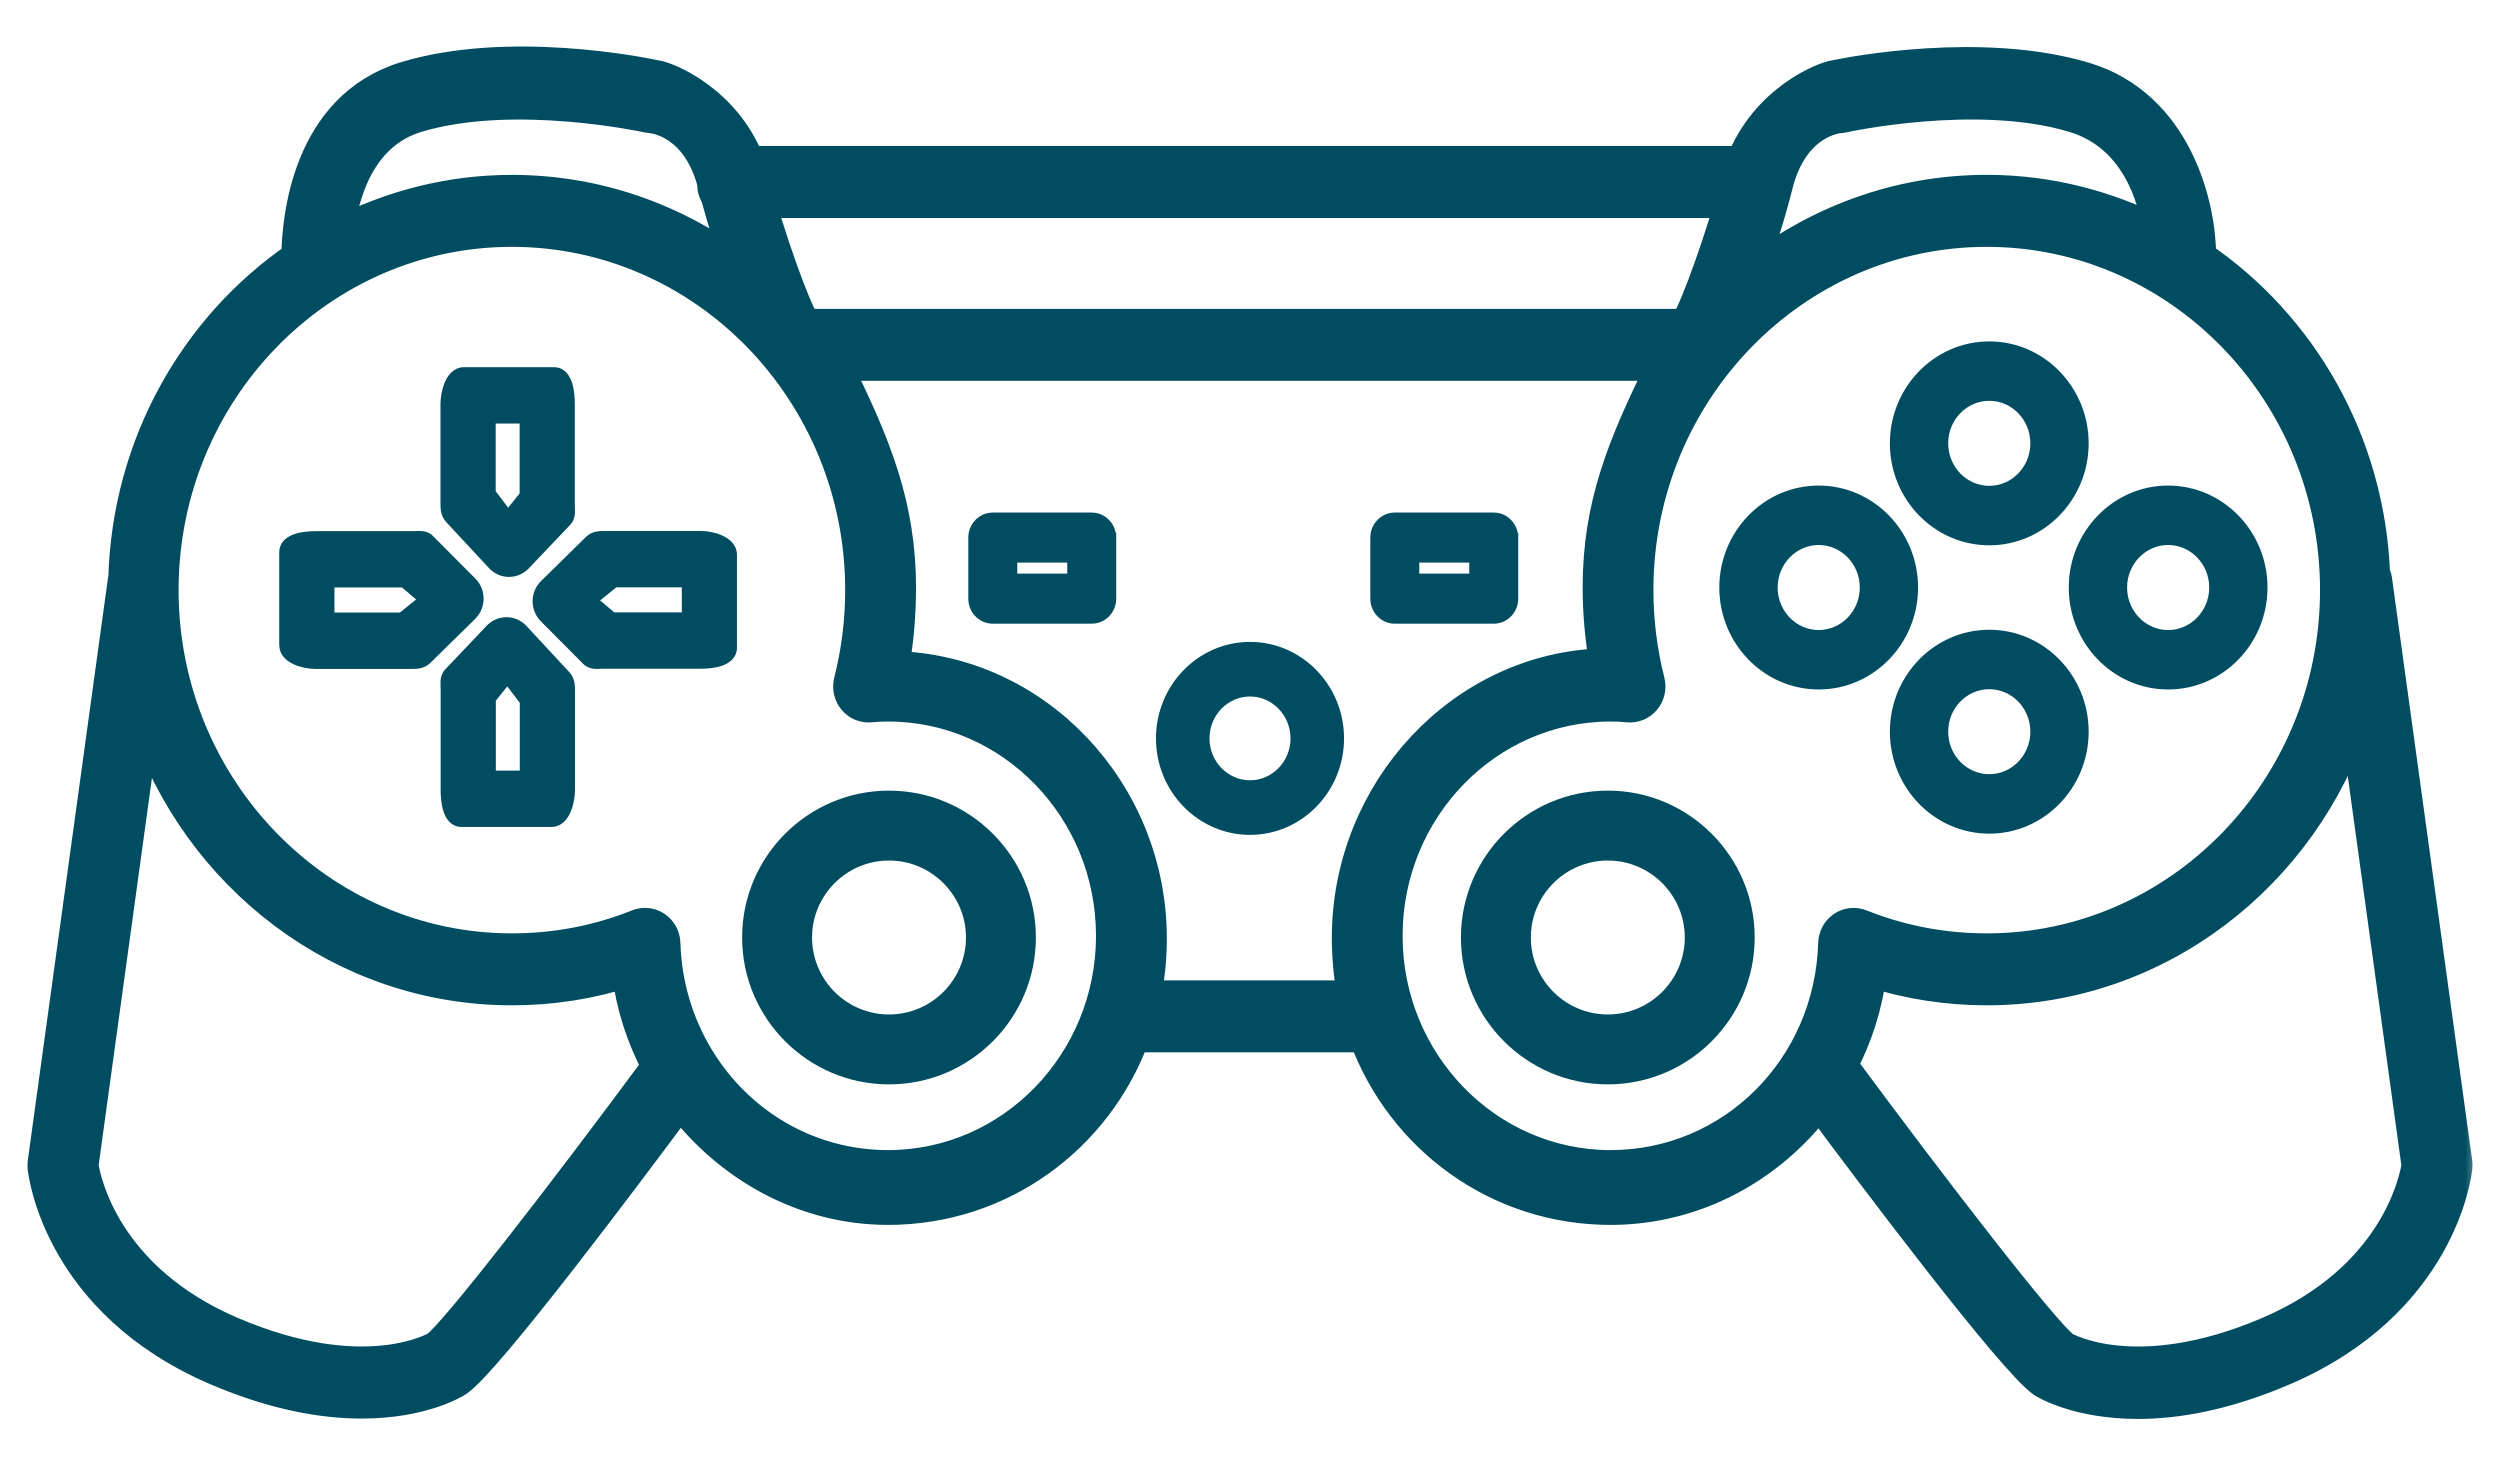 <svg width="80" height="47" viewBox="0 0 80 47" fill="none" xmlns="http://www.w3.org/2000/svg">
<path d="M63.657 17.3C65.332 17.3 66.687 15.899 66.687 14.187C66.687 12.475 65.331 11.075 63.657 11.075C61.981 11.075 60.626 12.475 60.626 14.187C60.626 15.899 61.981 17.3 63.657 17.3ZM63.657 12.676C64.46 12.676 65.121 13.35 65.121 14.186C65.121 15.023 64.46 15.697 63.657 15.697C62.853 15.697 62.192 15.023 62.192 14.186C62.192 13.35 62.852 12.676 63.657 12.676Z" fill="#004D61" stroke="#004D61" stroke-width="0.3"/>
<path d="M63.657 20.302C61.981 20.302 60.626 21.702 60.626 23.414C60.626 25.127 61.982 26.527 63.657 26.527C65.332 26.527 66.687 25.126 66.687 23.414C66.687 21.702 65.332 20.302 63.657 20.302ZM63.657 24.924C62.853 24.924 62.192 24.251 62.192 23.414C62.192 22.577 62.853 21.904 63.657 21.904C64.46 21.904 65.121 22.577 65.121 23.414C65.121 24.251 64.46 24.924 63.657 24.924Z" fill="#004D61" stroke="#004D61" stroke-width="0.3"/>
<path d="M61.228 18.8C61.228 17.088 59.873 15.688 58.198 15.688C56.524 15.688 55.168 17.089 55.168 18.8C55.168 20.513 56.524 21.913 58.198 21.913C59.873 21.913 61.228 20.512 61.228 18.8ZM58.198 20.311C57.395 20.311 56.735 19.637 56.735 18.8C56.735 17.964 57.396 17.29 58.198 17.29C59.001 17.29 59.663 17.964 59.663 18.8C59.663 19.637 59.001 20.311 58.198 20.311Z" fill="#004D61" stroke="#004D61" stroke-width="0.3"/>
<path d="M72.41 18.8C72.41 17.088 71.055 15.688 69.38 15.688C67.706 15.688 66.35 17.089 66.35 18.8C66.35 20.513 67.706 21.913 69.38 21.913C71.056 21.913 72.41 20.512 72.41 18.8ZM69.38 20.311C68.577 20.311 67.917 19.637 67.917 18.8C67.917 17.964 68.578 17.29 69.38 17.29C70.183 17.29 70.845 17.964 70.845 18.8C70.845 19.637 70.183 20.311 69.38 20.311Z" fill="#004D61" stroke="#004D61" stroke-width="0.3"/>
<path d="M40 20.666C38.406 20.666 37.116 21.999 37.116 23.629C37.116 25.259 38.407 26.591 40 26.591C41.594 26.591 42.884 25.258 42.884 23.629C42.884 21.999 41.594 20.666 40 20.666ZM40 25.094C39.22 25.094 38.579 24.44 38.579 23.629C38.579 22.818 39.22 22.163 40 22.163C40.78 22.163 41.421 22.818 41.421 23.629C41.421 24.44 40.78 25.094 40 25.094Z" fill="#004D61" stroke="#004D61" stroke-width="0.25"/>
<path d="M28.448 25.65C26.049 25.65 24.098 27.601 24.098 30C24.098 32.398 26.049 34.35 28.448 34.35C30.847 34.35 32.798 32.399 32.798 30C32.798 27.601 30.846 25.65 28.448 25.65ZM28.448 32.813C26.898 32.813 25.636 31.551 25.636 30C25.636 28.45 26.898 27.187 28.448 27.187C29.999 27.187 31.261 28.45 31.261 30C31.261 31.551 29.999 32.813 28.448 32.813Z" fill="#004D61" stroke="#004D61" stroke-width="0.7"/>
<path d="M51.45 25.65C49.051 25.65 47.1 27.601 47.1 30C47.1 32.398 49.051 34.35 51.45 34.35C53.849 34.35 55.8 32.399 55.8 30C55.8 27.601 53.848 25.65 51.45 25.65ZM51.45 32.813C49.899 32.813 48.637 31.551 48.637 30C48.637 28.45 49.899 27.187 51.45 27.187C53.001 27.187 54.263 28.45 54.263 30C54.263 31.551 53.001 32.813 51.45 32.813Z" fill="#004D61" stroke="#004D61" stroke-width="0.7"/>
<path d="M16.746 20.106L16.746 20.106L16.744 20.104C16.454 19.805 15.983 19.798 15.685 20.088L15.685 20.088L15.681 20.092L14.349 21.494C14.258 21.583 14.229 21.69 14.222 21.788C14.219 21.836 14.22 21.884 14.222 21.928C14.222 21.938 14.222 21.948 14.223 21.959C14.224 21.992 14.226 22.023 14.226 22.055V25.274C14.226 25.458 14.241 25.707 14.306 25.915C14.368 26.113 14.498 26.337 14.763 26.337H17.652C17.907 26.337 18.062 26.126 18.147 25.927C18.236 25.719 18.275 25.467 18.275 25.274V22.137C18.275 22.13 18.275 22.124 18.275 22.117C18.275 21.959 18.276 21.749 18.123 21.59L16.746 20.106ZM16.758 24.784H15.742V22.379L16.235 21.762L16.758 22.449V24.784Z" fill="#004D61" stroke="#004D61" stroke-width="0.25"/>
<path d="M15.749 18.105L15.749 18.105L15.751 18.107C16.041 18.407 16.512 18.413 16.81 18.123L16.81 18.123L16.814 18.12L18.146 16.718C18.237 16.628 18.265 16.521 18.273 16.424C18.276 16.376 18.275 16.328 18.273 16.284C18.273 16.273 18.272 16.263 18.272 16.253C18.271 16.22 18.269 16.189 18.269 16.157L18.269 12.938C18.269 12.754 18.254 12.504 18.189 12.297C18.127 12.098 17.997 11.875 17.732 11.875L14.843 11.875C14.588 11.875 14.433 12.086 14.348 12.285C14.259 12.493 14.22 12.744 14.22 12.938L14.22 16.075C14.22 16.081 14.22 16.087 14.22 16.094C14.22 16.253 14.219 16.463 14.371 16.622L15.749 18.105ZM15.737 13.427L16.753 13.427L16.753 15.832L16.26 16.449L15.737 15.762L15.737 13.427Z" fill="#004D61" stroke="#004D61" stroke-width="0.25"/>
<path d="M15.127 19.706L15.127 19.706L15.128 19.704C15.418 19.407 15.424 18.929 15.144 18.625L15.144 18.625L15.14 18.621L13.778 17.251C13.69 17.156 13.585 17.126 13.487 17.119C13.44 17.115 13.393 17.116 13.35 17.118C13.34 17.119 13.33 17.119 13.32 17.119C13.288 17.121 13.258 17.122 13.227 17.122H10.097C9.918 17.122 9.675 17.138 9.471 17.206C9.274 17.271 9.061 17.406 9.061 17.671V20.643C9.061 20.899 9.262 21.059 9.459 21.148C9.662 21.24 9.908 21.28 10.097 21.28H13.147C13.153 21.28 13.16 21.28 13.166 21.28C13.32 21.281 13.528 21.281 13.684 21.123L15.127 19.706ZM10.577 19.727V18.674H12.909L13.512 19.185L12.841 19.727H10.577Z" fill="#004D61" stroke="#004D61" stroke-width="0.25"/>
<path d="M17.392 18.691L17.392 18.691L17.39 18.693C17.101 18.989 17.095 19.467 17.375 19.772L17.375 19.772L17.378 19.776L18.741 21.146C18.828 21.24 18.934 21.27 19.031 21.278C19.078 21.282 19.126 21.28 19.168 21.279C19.179 21.278 19.189 21.278 19.198 21.277C19.231 21.276 19.261 21.274 19.291 21.274H22.421C22.6 21.274 22.844 21.258 23.047 21.191C23.245 21.126 23.458 20.991 23.458 20.726V17.753C23.458 17.497 23.256 17.338 23.059 17.249C22.856 17.157 22.61 17.116 22.421 17.116H19.371C19.365 17.116 19.359 17.116 19.352 17.116C19.198 17.116 18.99 17.116 18.835 17.274L17.392 18.691ZM21.943 18.669V19.722H19.611L19.007 19.211L19.679 18.669H21.943Z" fill="#004D61" stroke="#004D61" stroke-width="0.25"/>
<path d="M35.644 17.203V17.128H35.639C35.603 16.764 35.303 16.477 34.935 16.477H31.77C31.377 16.477 31.061 16.803 31.061 17.203V19.157C31.061 19.555 31.376 19.883 31.77 19.883H34.935C35.328 19.883 35.644 19.556 35.644 19.157V17.203ZM34.227 18.43H32.478V17.929H34.227V18.43Z" fill="#004D61" stroke="#004D61" stroke-width="0.15"/>
<path d="M48.508 17.203V17.128H48.503C48.467 16.764 48.167 16.477 47.799 16.477H44.633C44.241 16.477 43.925 16.803 43.925 17.203V19.157C43.925 19.555 44.24 19.883 44.633 19.883H47.799C48.192 19.883 48.508 19.556 48.508 19.157V17.203ZM47.091 18.43H45.342V17.929H47.091V18.43Z" fill="#004D61" stroke="#004D61" stroke-width="0.15"/>
<mask id="path-15-outside-1" maskUnits="userSpaceOnUse" x="0.379" y="0.989" width="79" height="45" fill="black">
<rect fill="white" x="0.379" y="0.989" width="79" height="45"/>
<path d="M78.615 37.202L76.046 18.544C76.037 18.476 76.01 18.416 75.982 18.357C75.813 14.124 73.647 10.415 70.416 8.216C70.424 6.61 69.666 3.379 66.713 2.489C63.441 1.505 59.234 2.313 58.737 2.42C58.355 2.458 56.504 3.22 55.743 5.173H23.96C23.2 3.22 21.349 2.458 20.967 2.42C20.471 2.313 16.261 1.48 12.991 2.464C9.817 3.42 9.515 7.04 9.502 8.227C6.252 10.456 4.087 14.222 3.966 18.502C3.963 18.515 3.956 18.528 3.954 18.541L1.385 37.2C1.378 37.254 1.378 37.308 1.383 37.361C1.401 37.535 1.881 41.678 6.933 43.838C8.813 44.642 10.366 44.894 11.573 44.894C13.518 44.894 14.568 44.241 14.648 44.189C15.599 43.528 20.016 37.641 21.77 35.277C23.307 37.309 25.707 38.697 28.419 38.697C32.018 38.697 35.088 36.431 36.29 33.175H43.664C44.865 36.432 47.935 38.697 51.535 38.697C54.26 38.697 56.669 37.342 58.206 35.293C59.945 37.637 64.399 43.55 65.37 44.225C65.438 44.269 66.482 44.906 68.421 44.906C69.628 44.906 71.182 44.65 73.065 43.844C78.118 41.684 78.597 37.539 78.615 37.364C78.622 37.311 78.621 37.255 78.615 37.202ZM58.855 3.764C58.892 3.763 58.928 3.758 58.964 3.75C59.006 3.74 63.257 2.805 66.356 3.739C68.356 4.341 68.923 6.316 69.084 7.436C67.421 6.586 65.555 6.095 63.576 6.095C60.714 6.095 58.082 7.105 55.979 8.783C56.29 7.927 56.621 6.926 56.873 5.918C57.383 3.889 58.803 3.768 58.855 3.764ZM24.327 6.475H55.376C54.806 8.429 54.052 10.383 53.898 10.383H25.806C25.651 10.383 24.897 8.429 24.327 6.475ZM13.347 3.739C16.441 2.807 20.697 3.741 20.74 3.75C20.77 3.757 20.81 3.762 20.841 3.764C20.901 3.769 22.3 3.89 22.818 5.879C22.817 5.894 22.809 5.906 22.809 5.921C22.809 6.053 22.857 6.168 22.922 6.271C23.132 7.055 23.382 7.824 23.628 8.515C21.585 7 19.086 6.096 16.38 6.096C14.382 6.096 12.499 6.595 10.824 7.46C10.971 6.222 11.499 4.296 13.347 3.739ZM13.962 43.095C13.94 43.109 11.673 44.455 7.419 42.636C3.376 40.908 2.732 37.812 2.651 37.294L4.619 22.996C6.289 28.032 10.925 31.67 16.379 31.67C17.645 31.67 18.884 31.478 20.074 31.096C20.212 32.185 20.545 33.206 21.033 34.124C17.99 38.237 14.541 42.691 13.962 43.095ZM28.42 37.303C25.853 37.303 23.618 35.935 22.357 33.859C22.349 33.843 22.337 33.828 22.328 33.812C21.697 32.754 21.313 31.52 21.273 30.184C21.267 29.973 21.162 29.778 20.99 29.66C20.885 29.589 20.763 29.552 20.641 29.552C20.564 29.552 20.485 29.567 20.412 29.597C19.129 30.109 17.773 30.368 16.38 30.368C10.223 30.368 5.215 25.216 5.215 18.884C5.215 12.551 10.223 7.399 16.38 7.399C22.537 7.399 27.546 12.551 27.546 18.884C27.546 19.87 27.423 20.852 27.181 21.803C27.129 22.009 27.177 22.227 27.311 22.389C27.445 22.551 27.647 22.636 27.852 22.616C28.039 22.598 28.227 22.589 28.42 22.589C32.364 22.589 35.572 25.89 35.572 29.946C35.572 34.002 32.363 37.303 28.42 37.303ZM36.667 31.873C36.78 31.222 36.839 30.635 36.839 30.038C36.839 25.322 33.155 21.428 28.592 21.334C28.739 20.543 28.813 19.629 28.813 18.82C28.813 16.226 28.052 14.29 26.756 11.685H53.201C51.905 14.29 51.145 16.202 51.145 18.797C51.145 19.606 51.219 20.454 51.366 21.245C46.802 21.339 43.118 25.3 43.118 30.016C43.118 30.613 43.177 31.221 43.29 31.872H36.667V31.873ZM51.535 37.303C47.592 37.303 44.383 34.002 44.383 29.946C44.383 25.889 47.592 22.589 51.535 22.589C51.728 22.589 51.917 22.598 52.103 22.616C52.307 22.637 52.511 22.551 52.644 22.389C52.778 22.227 52.826 22.009 52.774 21.803C52.532 20.852 52.409 19.87 52.409 18.884C52.409 12.551 57.418 7.399 63.575 7.399C69.732 7.399 74.741 12.551 74.741 18.884C74.741 25.216 69.732 30.368 63.575 30.368C62.182 30.368 60.826 30.109 59.545 29.597C59.353 29.521 59.138 29.544 58.966 29.66C58.794 29.777 58.689 29.972 58.682 30.184C58.564 34.175 55.424 37.303 51.535 37.303ZM72.58 42.637C68.33 44.453 66.064 43.111 66.061 43.111C65.457 42.691 61.991 38.213 58.942 34.091C59.42 33.181 59.745 32.172 59.881 31.096C61.071 31.477 62.311 31.67 63.576 31.67C69.063 31.67 73.723 27.991 75.368 22.908L77.349 37.294C77.266 37.82 76.618 40.91 72.58 42.637Z"/>
</mask>
<path d="M78.615 37.202L76.046 18.544C76.037 18.476 76.01 18.416 75.982 18.357C75.813 14.124 73.647 10.415 70.416 8.216C70.424 6.61 69.666 3.379 66.713 2.489C63.441 1.505 59.234 2.313 58.737 2.42C58.355 2.458 56.504 3.22 55.743 5.173H23.96C23.2 3.22 21.349 2.458 20.967 2.42C20.471 2.313 16.261 1.48 12.991 2.464C9.817 3.42 9.515 7.04 9.502 8.227C6.252 10.456 4.087 14.222 3.966 18.502C3.963 18.515 3.956 18.528 3.954 18.541L1.385 37.2C1.378 37.254 1.378 37.308 1.383 37.361C1.401 37.535 1.881 41.678 6.933 43.838C8.813 44.642 10.366 44.894 11.573 44.894C13.518 44.894 14.568 44.241 14.648 44.189C15.599 43.528 20.016 37.641 21.77 35.277C23.307 37.309 25.707 38.697 28.419 38.697C32.018 38.697 35.088 36.431 36.29 33.175H43.664C44.865 36.432 47.935 38.697 51.535 38.697C54.26 38.697 56.669 37.342 58.206 35.293C59.945 37.637 64.399 43.55 65.37 44.225C65.438 44.269 66.482 44.906 68.421 44.906C69.628 44.906 71.182 44.65 73.065 43.844C78.118 41.684 78.597 37.539 78.615 37.364C78.622 37.311 78.621 37.255 78.615 37.202ZM58.855 3.764C58.892 3.763 58.928 3.758 58.964 3.75C59.006 3.74 63.257 2.805 66.356 3.739C68.356 4.341 68.923 6.316 69.084 7.436C67.421 6.586 65.555 6.095 63.576 6.095C60.714 6.095 58.082 7.105 55.979 8.783C56.29 7.927 56.621 6.926 56.873 5.918C57.383 3.889 58.803 3.768 58.855 3.764ZM24.327 6.475H55.376C54.806 8.429 54.052 10.383 53.898 10.383H25.806C25.651 10.383 24.897 8.429 24.327 6.475ZM13.347 3.739C16.441 2.807 20.697 3.741 20.74 3.75C20.77 3.757 20.81 3.762 20.841 3.764C20.901 3.769 22.3 3.89 22.818 5.879C22.817 5.894 22.809 5.906 22.809 5.921C22.809 6.053 22.857 6.168 22.922 6.271C23.132 7.055 23.382 7.824 23.628 8.515C21.585 7 19.086 6.096 16.38 6.096C14.382 6.096 12.499 6.595 10.824 7.46C10.971 6.222 11.499 4.296 13.347 3.739ZM13.962 43.095C13.94 43.109 11.673 44.455 7.419 42.636C3.376 40.908 2.732 37.812 2.651 37.294L4.619 22.996C6.289 28.032 10.925 31.67 16.379 31.67C17.645 31.67 18.884 31.478 20.074 31.096C20.212 32.185 20.545 33.206 21.033 34.124C17.99 38.237 14.541 42.691 13.962 43.095ZM28.42 37.303C25.853 37.303 23.618 35.935 22.357 33.859C22.349 33.843 22.337 33.828 22.328 33.812C21.697 32.754 21.313 31.52 21.273 30.184C21.267 29.973 21.162 29.778 20.99 29.66C20.885 29.589 20.763 29.552 20.641 29.552C20.564 29.552 20.485 29.567 20.412 29.597C19.129 30.109 17.773 30.368 16.38 30.368C10.223 30.368 5.215 25.216 5.215 18.884C5.215 12.551 10.223 7.399 16.38 7.399C22.537 7.399 27.546 12.551 27.546 18.884C27.546 19.87 27.423 20.852 27.181 21.803C27.129 22.009 27.177 22.227 27.311 22.389C27.445 22.551 27.647 22.636 27.852 22.616C28.039 22.598 28.227 22.589 28.42 22.589C32.364 22.589 35.572 25.89 35.572 29.946C35.572 34.002 32.363 37.303 28.42 37.303ZM36.667 31.873C36.78 31.222 36.839 30.635 36.839 30.038C36.839 25.322 33.155 21.428 28.592 21.334C28.739 20.543 28.813 19.629 28.813 18.82C28.813 16.226 28.052 14.29 26.756 11.685H53.201C51.905 14.29 51.145 16.202 51.145 18.797C51.145 19.606 51.219 20.454 51.366 21.245C46.802 21.339 43.118 25.3 43.118 30.016C43.118 30.613 43.177 31.221 43.29 31.872H36.667V31.873ZM51.535 37.303C47.592 37.303 44.383 34.002 44.383 29.946C44.383 25.889 47.592 22.589 51.535 22.589C51.728 22.589 51.917 22.598 52.103 22.616C52.307 22.637 52.511 22.551 52.644 22.389C52.778 22.227 52.826 22.009 52.774 21.803C52.532 20.852 52.409 19.87 52.409 18.884C52.409 12.551 57.418 7.399 63.575 7.399C69.732 7.399 74.741 12.551 74.741 18.884C74.741 25.216 69.732 30.368 63.575 30.368C62.182 30.368 60.826 30.109 59.545 29.597C59.353 29.521 59.138 29.544 58.966 29.66C58.794 29.777 58.689 29.972 58.682 30.184C58.564 34.175 55.424 37.303 51.535 37.303ZM72.58 42.637C68.33 44.453 66.064 43.111 66.061 43.111C65.457 42.691 61.991 38.213 58.942 34.091C59.42 33.181 59.745 32.172 59.881 31.096C61.071 31.477 62.311 31.67 63.576 31.67C69.063 31.67 73.723 27.991 75.368 22.908L77.349 37.294C77.266 37.82 76.618 40.91 72.58 42.637Z" fill="#004D61"/>
<path d="M78.615 37.202L76.046 18.544C76.037 18.476 76.01 18.416 75.982 18.357C75.813 14.124 73.647 10.415 70.416 8.216C70.424 6.61 69.666 3.379 66.713 2.489C63.441 1.505 59.234 2.313 58.737 2.42C58.355 2.458 56.504 3.22 55.743 5.173H23.96C23.2 3.22 21.349 2.458 20.967 2.42C20.471 2.313 16.261 1.48 12.991 2.464C9.817 3.42 9.515 7.04 9.502 8.227C6.252 10.456 4.087 14.222 3.966 18.502C3.963 18.515 3.956 18.528 3.954 18.541L1.385 37.2C1.378 37.254 1.378 37.308 1.383 37.361C1.401 37.535 1.881 41.678 6.933 43.838C8.813 44.642 10.366 44.894 11.573 44.894C13.518 44.894 14.568 44.241 14.648 44.189C15.599 43.528 20.016 37.641 21.77 35.277C23.307 37.309 25.707 38.697 28.419 38.697C32.018 38.697 35.088 36.431 36.29 33.175H43.664C44.865 36.432 47.935 38.697 51.535 38.697C54.26 38.697 56.669 37.342 58.206 35.293C59.945 37.637 64.399 43.55 65.37 44.225C65.438 44.269 66.482 44.906 68.421 44.906C69.628 44.906 71.182 44.65 73.065 43.844C78.118 41.684 78.597 37.539 78.615 37.364C78.622 37.311 78.621 37.255 78.615 37.202ZM58.855 3.764C58.892 3.763 58.928 3.758 58.964 3.75C59.006 3.74 63.257 2.805 66.356 3.739C68.356 4.341 68.923 6.316 69.084 7.436C67.421 6.586 65.555 6.095 63.576 6.095C60.714 6.095 58.082 7.105 55.979 8.783C56.29 7.927 56.621 6.926 56.873 5.918C57.383 3.889 58.803 3.768 58.855 3.764ZM24.327 6.475H55.376C54.806 8.429 54.052 10.383 53.898 10.383H25.806C25.651 10.383 24.897 8.429 24.327 6.475ZM13.347 3.739C16.441 2.807 20.697 3.741 20.74 3.75C20.77 3.757 20.81 3.762 20.841 3.764C20.901 3.769 22.3 3.89 22.818 5.879C22.817 5.894 22.809 5.906 22.809 5.921C22.809 6.053 22.857 6.168 22.922 6.271C23.132 7.055 23.382 7.824 23.628 8.515C21.585 7 19.086 6.096 16.38 6.096C14.382 6.096 12.499 6.595 10.824 7.46C10.971 6.222 11.499 4.296 13.347 3.739ZM13.962 43.095C13.94 43.109 11.673 44.455 7.419 42.636C3.376 40.908 2.732 37.812 2.651 37.294L4.619 22.996C6.289 28.032 10.925 31.67 16.379 31.67C17.645 31.67 18.884 31.478 20.074 31.096C20.212 32.185 20.545 33.206 21.033 34.124C17.99 38.237 14.541 42.691 13.962 43.095ZM28.42 37.303C25.853 37.303 23.618 35.935 22.357 33.859C22.349 33.843 22.337 33.828 22.328 33.812C21.697 32.754 21.313 31.52 21.273 30.184C21.267 29.973 21.162 29.778 20.99 29.66C20.885 29.589 20.763 29.552 20.641 29.552C20.564 29.552 20.485 29.567 20.412 29.597C19.129 30.109 17.773 30.368 16.38 30.368C10.223 30.368 5.215 25.216 5.215 18.884C5.215 12.551 10.223 7.399 16.38 7.399C22.537 7.399 27.546 12.551 27.546 18.884C27.546 19.87 27.423 20.852 27.181 21.803C27.129 22.009 27.177 22.227 27.311 22.389C27.445 22.551 27.647 22.636 27.852 22.616C28.039 22.598 28.227 22.589 28.42 22.589C32.364 22.589 35.572 25.89 35.572 29.946C35.572 34.002 32.363 37.303 28.42 37.303ZM36.667 31.873C36.78 31.222 36.839 30.635 36.839 30.038C36.839 25.322 33.155 21.428 28.592 21.334C28.739 20.543 28.813 19.629 28.813 18.82C28.813 16.226 28.052 14.29 26.756 11.685H53.201C51.905 14.29 51.145 16.202 51.145 18.797C51.145 19.606 51.219 20.454 51.366 21.245C46.802 21.339 43.118 25.3 43.118 30.016C43.118 30.613 43.177 31.221 43.29 31.872H36.667V31.873ZM51.535 37.303C47.592 37.303 44.383 34.002 44.383 29.946C44.383 25.889 47.592 22.589 51.535 22.589C51.728 22.589 51.917 22.598 52.103 22.616C52.307 22.637 52.511 22.551 52.644 22.389C52.778 22.227 52.826 22.009 52.774 21.803C52.532 20.852 52.409 19.87 52.409 18.884C52.409 12.551 57.418 7.399 63.575 7.399C69.732 7.399 74.741 12.551 74.741 18.884C74.741 25.216 69.732 30.368 63.575 30.368C62.182 30.368 60.826 30.109 59.545 29.597C59.353 29.521 59.138 29.544 58.966 29.66C58.794 29.777 58.689 29.972 58.682 30.184C58.564 34.175 55.424 37.303 51.535 37.303ZM72.58 42.637C68.33 44.453 66.064 43.111 66.061 43.111C65.457 42.691 61.991 38.213 58.942 34.091C59.42 33.181 59.745 32.172 59.881 31.096C61.071 31.477 62.311 31.67 63.576 31.67C69.063 31.67 73.723 27.991 75.368 22.908L77.349 37.294C77.266 37.82 76.618 40.91 72.58 42.637Z" stroke="#004D61" mask="url(#path-15-outside-1)"/>
</svg>
